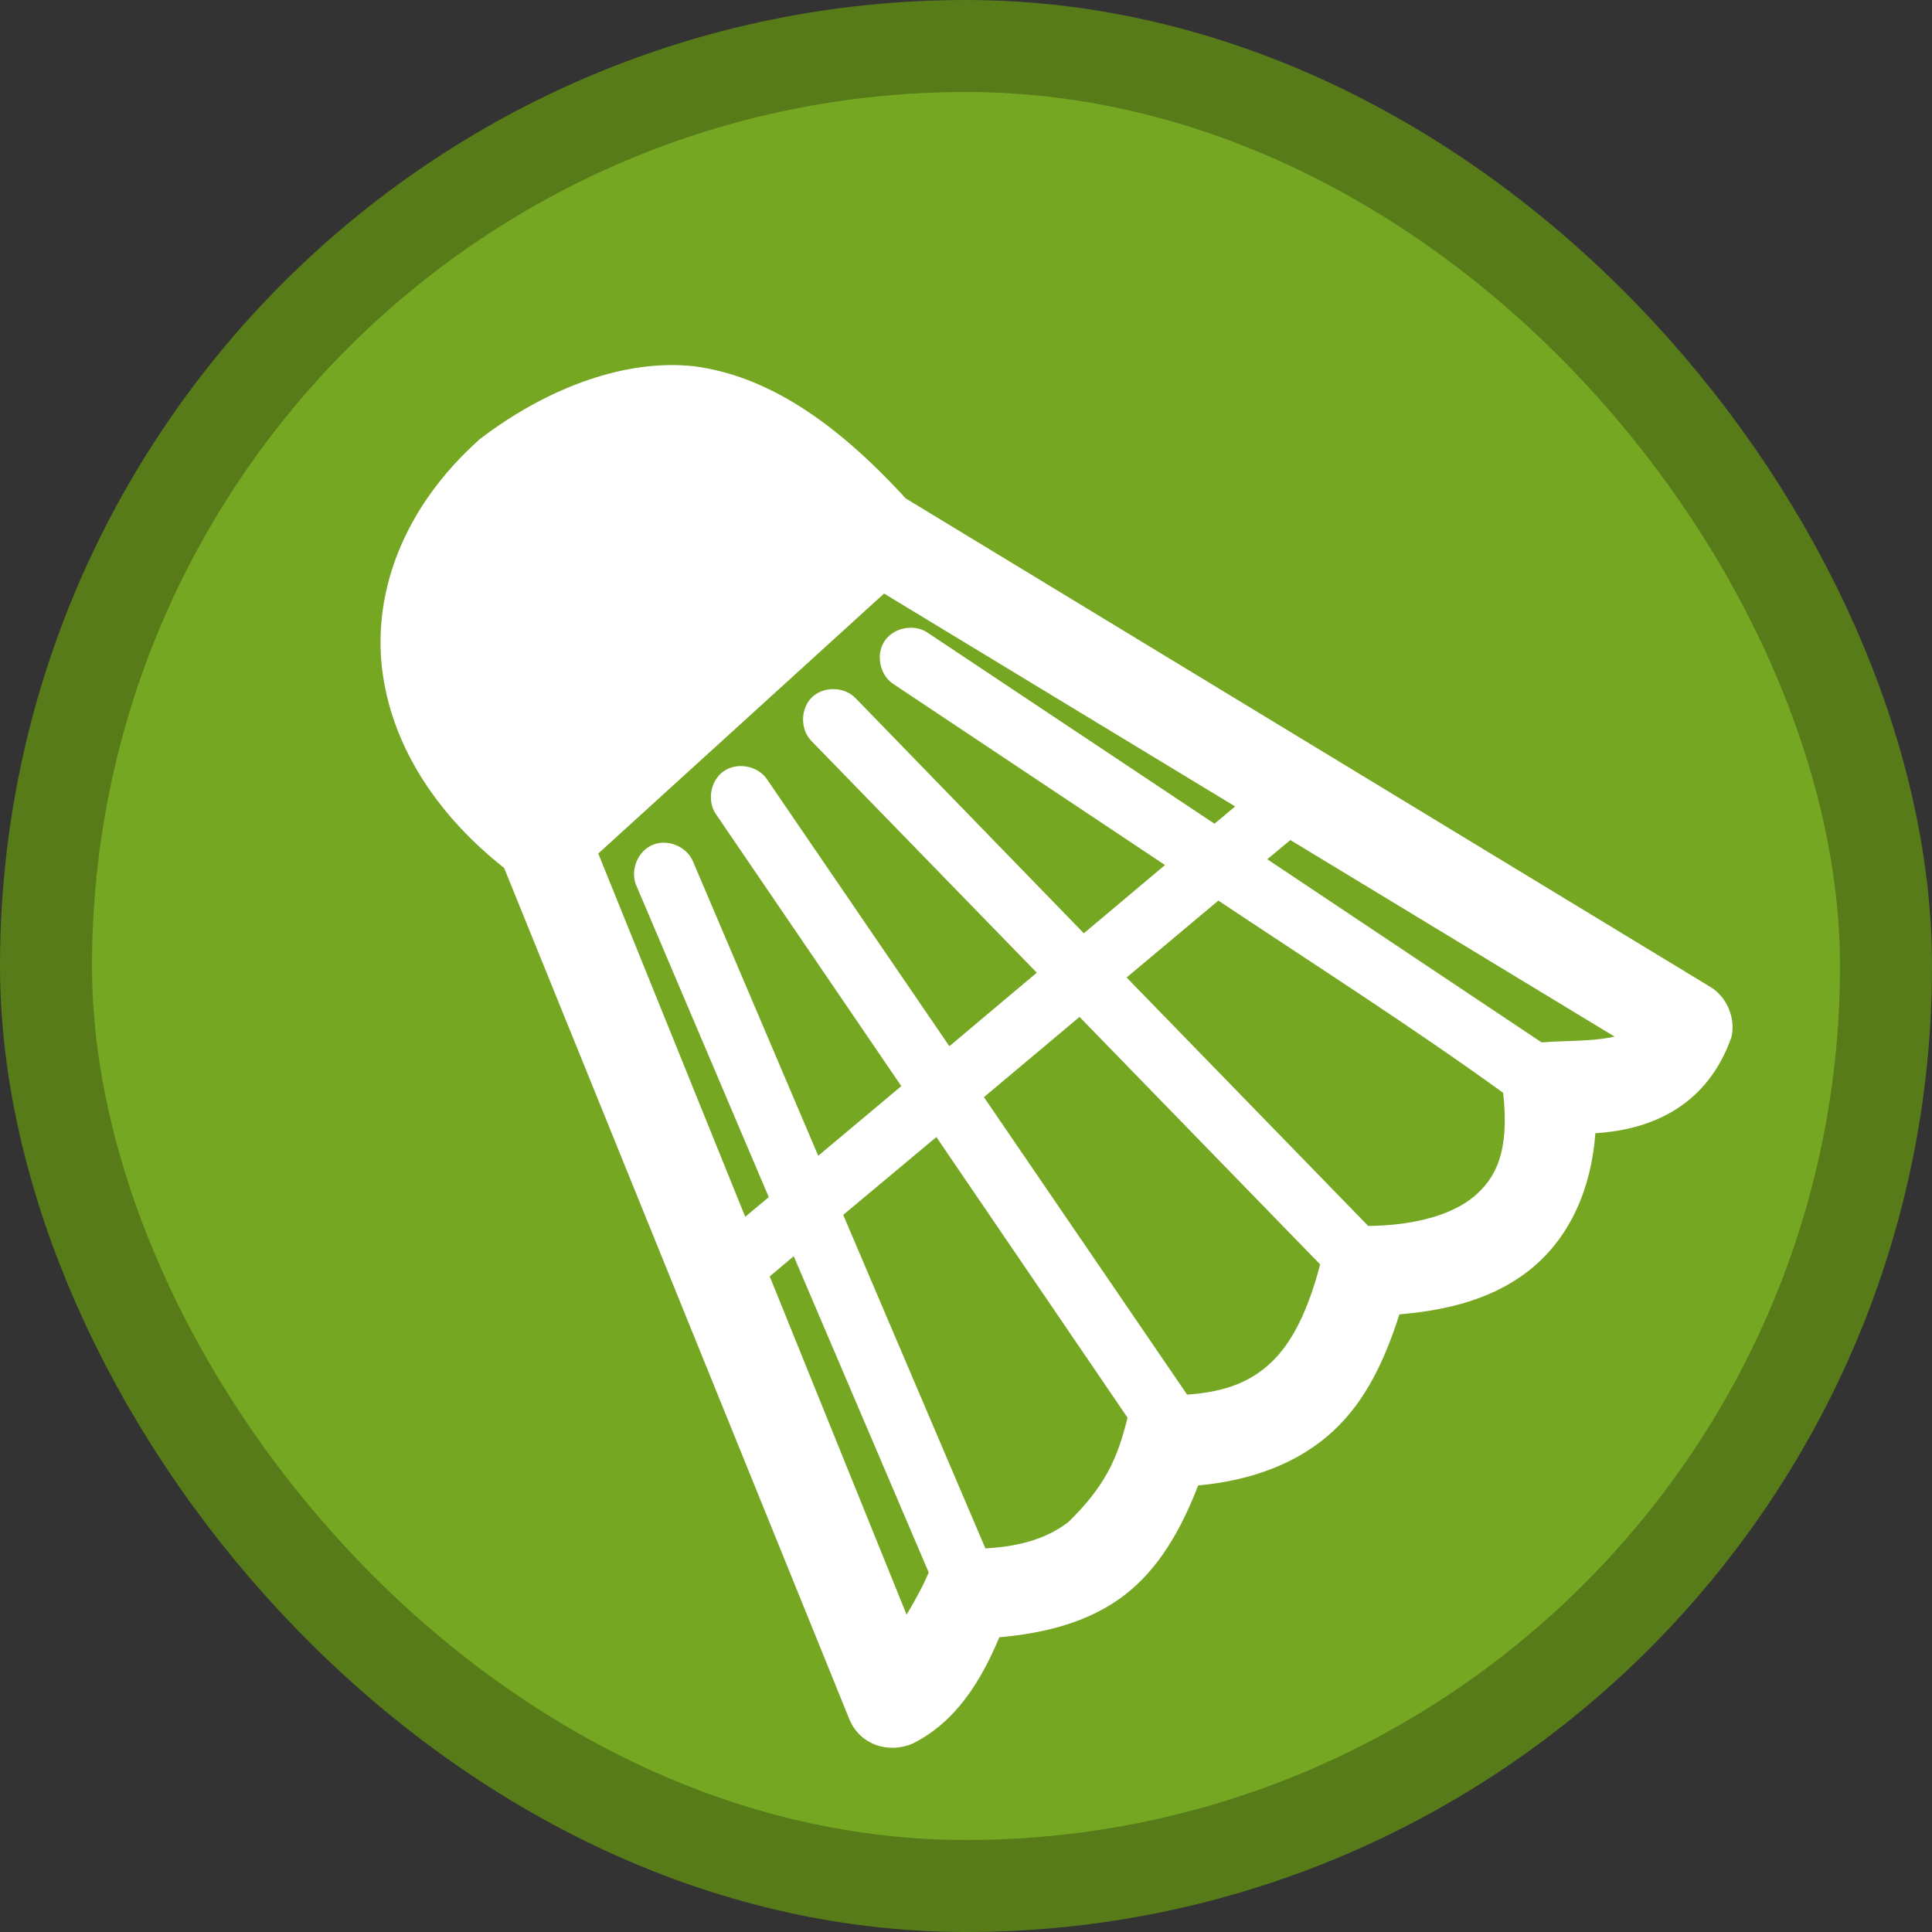 <?xml version="1.0" encoding="UTF-8"?>
<svg width="21" height="21" version="1.1" viewBox="0 0 21 21" xmlns="http://www.w3.org/2000/svg">
 <rect x="0" y="0" width="21" height="21" fill="#333333" stroke="none"/>
 <rect width="21" height="21" fill="none"/>
 <rect x="1" y="1" width="19" height="19" rx="9.5" ry="9.5" fill="#577b19" stroke="#577b19" stroke-linejoin="round" stroke-width="2"/>
 <rect x="1" y="1" width="19" height="19" rx="9.5" ry="9.5" fill="#76a723"/>
 <g transform="matrix(-.167 0 0 -.167 19.834 19.833)" fill="#fff">
  <path d="m63.478 6.845 22.477 55.424c4.136 3.263 7.136 7.571 7.878 12.48 0.79 5.229-1.222 10.896-6.284 15.42-4.541 3.474-9.623 5.229-13.943 4.754-4.728-0.613-9.188-3.57-13.786-8.601l-52.395-31.81c-1.078-0.661-1.649-2.056-1.344-3.284 1.52-4.266 4.939-5.987 8.847-6.224 0.269-3.7 1.706-6.75 4.064-8.727 2.454-2.056 5.538-2.795 8.691-3.065 0.935-2.91 2.147-5.579 4.283-7.569 2.223-2.071 5.245-3.238 8.816-3.566 1.116-2.892 2.573-5.432 4.783-7.131 2.251-1.731 5.092-2.481 8.159-2.752 1.195-2.852 2.816-5.499 5.627-6.912 1.606-0.695 3.443-0.075 4.127 1.564zm-3.72 6.819c-0.569 0.977-1.054 1.821-1.438 2.752l8.784 20.581 1.563-1.314zm-5.127 4.316c-2.442 0.134-4.118 0.728-5.408 1.72-2.338 2.293-3.172 4.04-3.845 6.787l12.442 18.266 6.065-5.067zm-13.13 10.009c-2.658 0.177-4.225 0.932-5.439 2.064-1.367 1.273-2.422 3.347-3.22 6.412l15.662 16.108 6.221-5.223zm-11.786 10.979c-2.979 0.023-5.454 0.715-6.878 1.908-1.449 1.214-2.328 2.945-1.907 6.756 5.893 4.266 12.373 8.402 18.538 12.511l5.971-5.005zm40.547 0.594-1.532 1.282 8.628 20.299c0.409 0.966-0.097 2.218-1.063 2.627-0.966 0.409-2.217-0.097-2.626-1.063l-8.159-19.173-5.408 4.535 12.067 17.703c0.597 0.868 0.352 2.202-0.516 2.799-0.868 0.598-2.2 0.352-2.798-0.516l-11.88-17.39-5.69 4.785 14.662 15.076c0.744 0.75 0.73 2.114-0.029 2.849-0.759 0.735-2.122 0.703-2.847-0.065l-14.849-15.295-5.283 4.441 17.694 11.792c0.876 0.581 1.144 1.908 0.563 2.784-0.581 0.876-1.907 1.144-2.783 0.563l-18.695-12.449-1.344 1.126 22.852 13.856 18.601-16.921zm-51.832 11.354c-1.563 0.121-3.262 0.043-4.752 0.375l21.102 12.793 1.501-1.251z" color="#76a723000" fill="#fff" overflow="visible" style="text-indent:0;text-transform:none"/>
 </g>
</svg>
